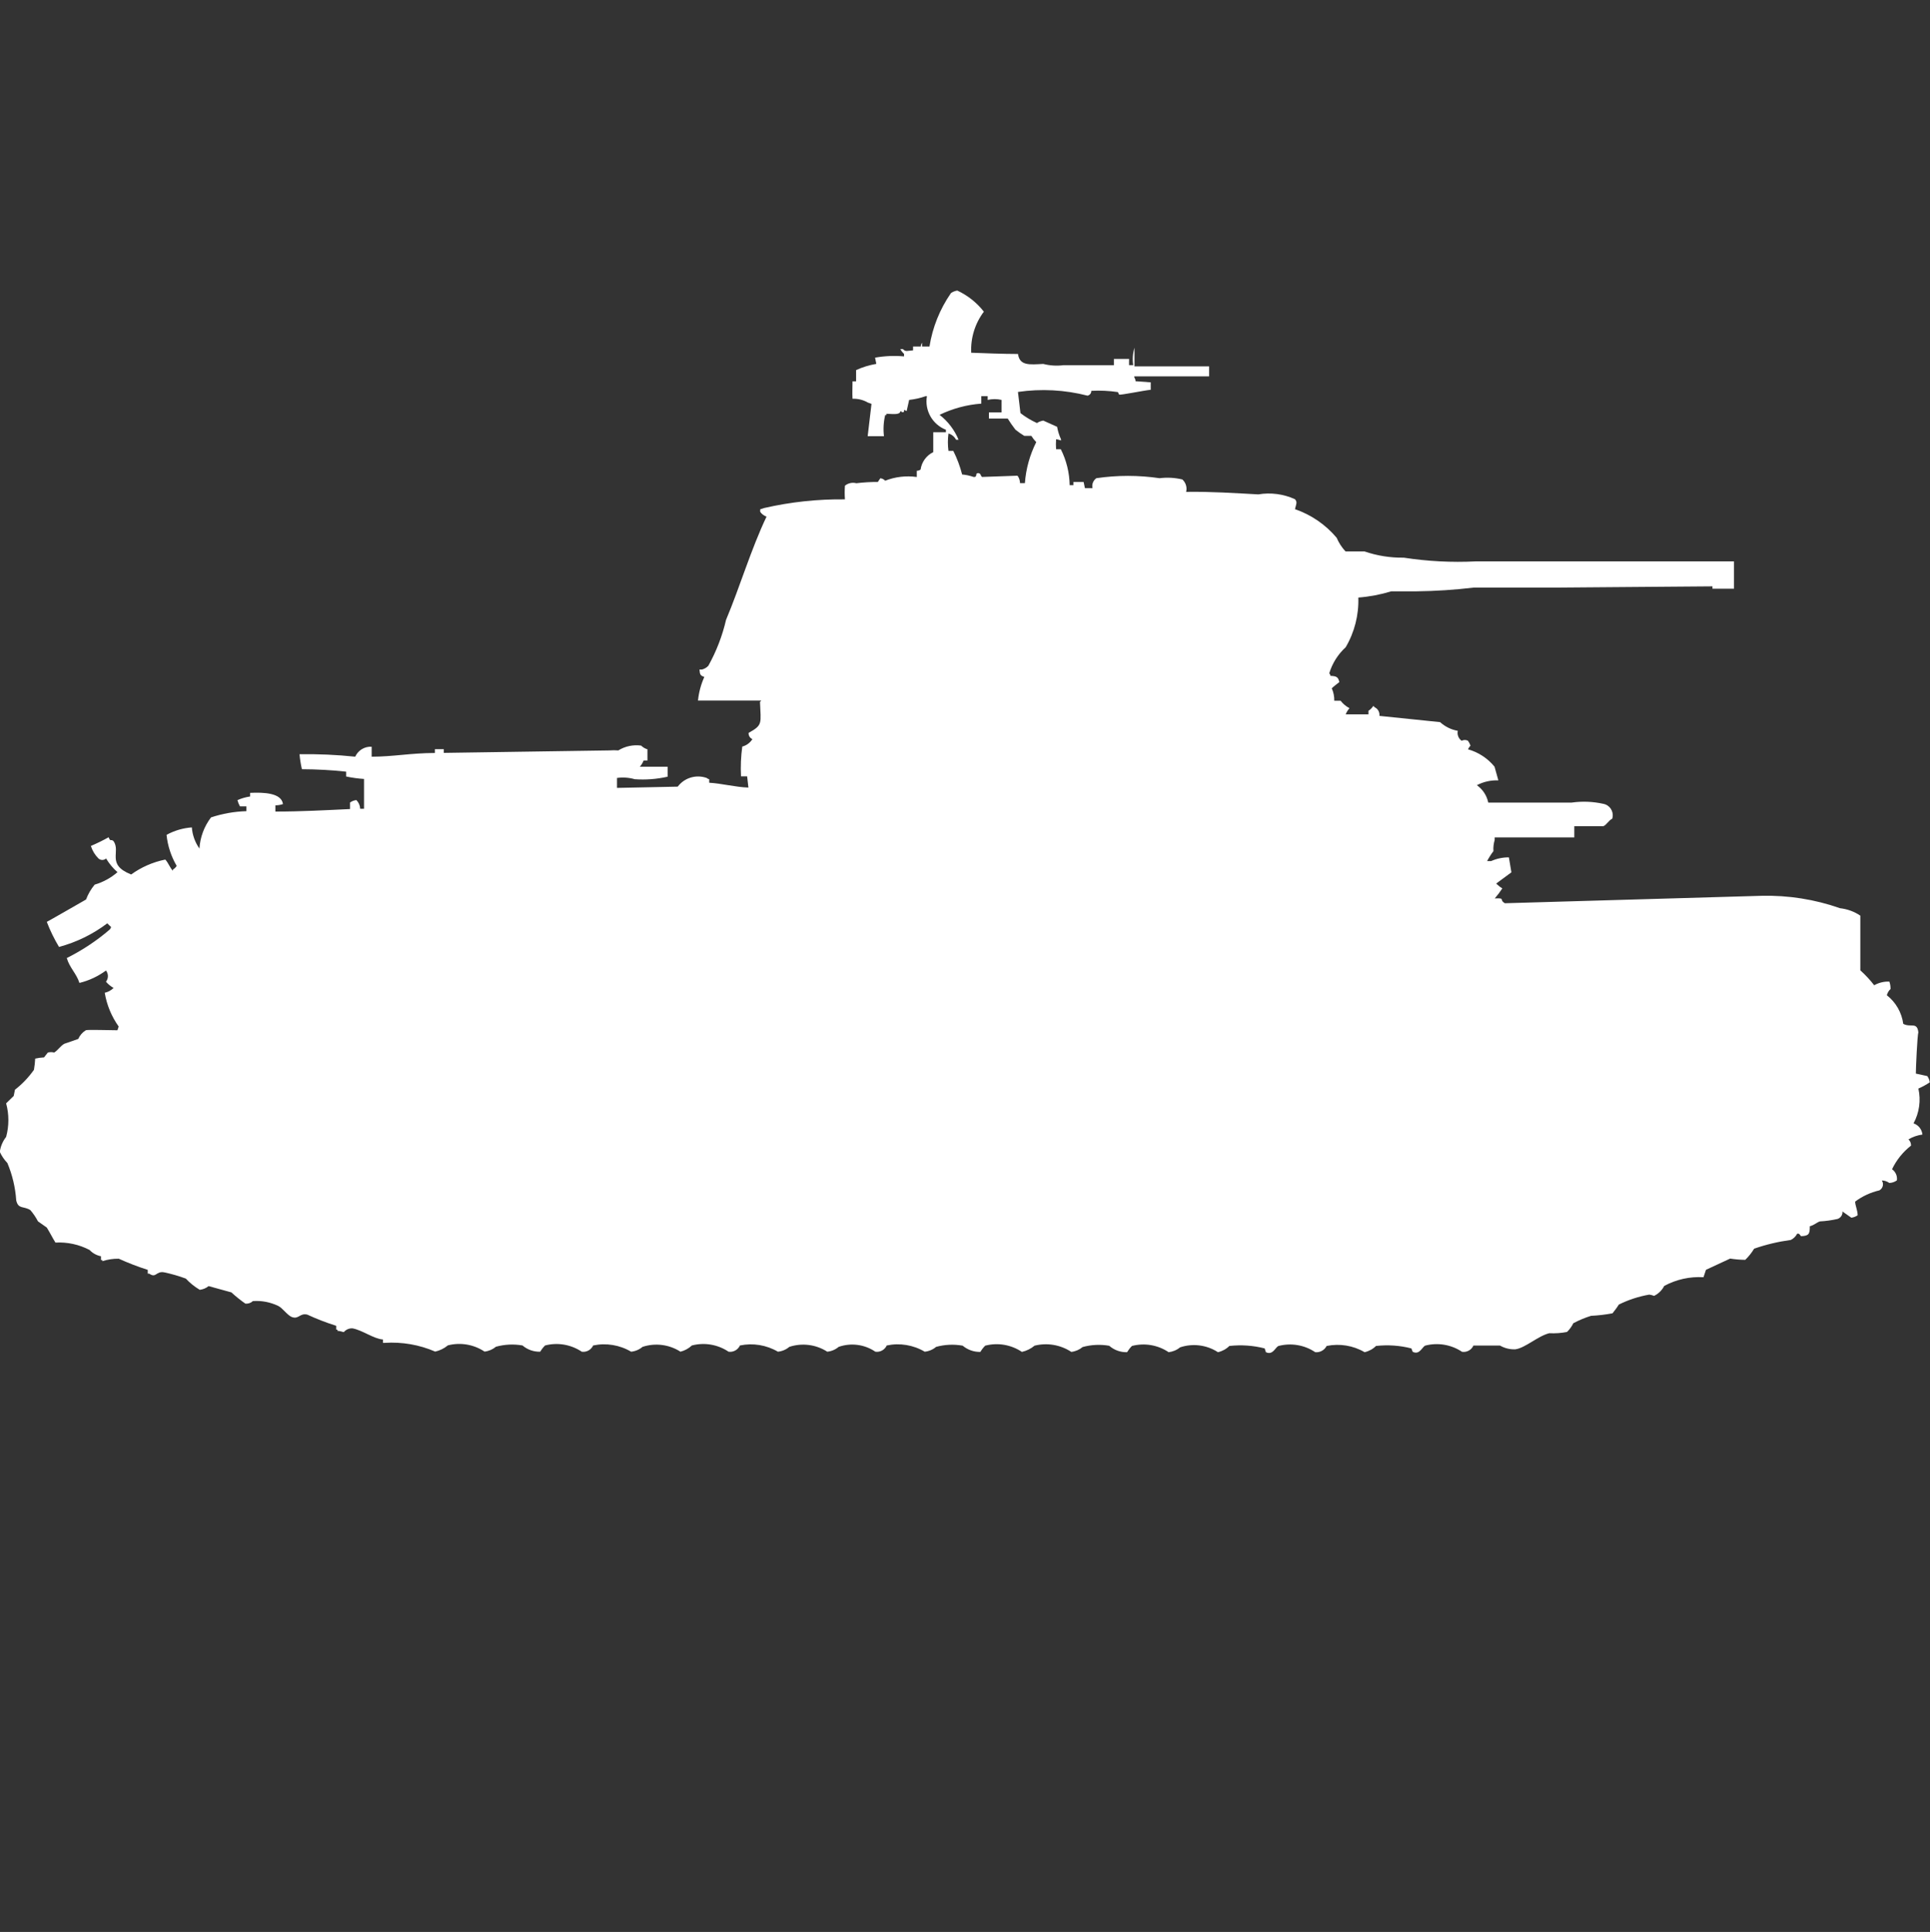<?xml version="1.0" encoding="utf-8"?>
<!-- Generator: Adobe Illustrator 16.0.0, SVG Export Plug-In . SVG Version: 6.00 Build 0)  -->
<!DOCTYPE svg PUBLIC "-//W3C//DTD SVG 1.1//EN" "http://www.w3.org/Graphics/SVG/1.1/DTD/svg11.dtd">
<svg version="1.1" id="Layer_1" xmlns="http://www.w3.org/2000/svg" xmlns:xlink="http://www.w3.org/1999/xlink" x="0px" y="0px"
	 width="39.969px" height="40px" viewBox="0 0 39.969 40" enable-background="new 0 0 39.969 40" xml:space="preserve">
<rect x="0" y="0" width="39.969" height="40" fill="#333333" stroke="none"/>
<path id="it_m13_40_serie_3_ico" fill="#FFFFFF" d="M20.113,7.303c0.29,0.011,0.641,0.025,0.969,0.026
	c0.034,0.247,0.238,0.221,0.523,0.206c0.137,0.035,0.279,0.044,0.42,0.026h1.043v-0.13h0.314V7.56h0.086
	c-0.018-0.121-0.009-0.244,0.026-0.36v0.386h1.546v0.206h-1.549v0.024c0.017,0.022,0.025,0.049,0.025,0.077l0.315,0.023V8.07
	c-0.16,0.017-0.617,0.113-0.655,0.1l-0.025-0.052c-0.183-0.027-0.367-0.036-0.551-0.026c0.002,0.048-0.031,0.09-0.078,0.1
	c-0.471-0.121-0.961-0.147-1.441-0.077l0.052,0.438c0.104,0.082,0.22,0.151,0.341,0.206c0.039-0.025,0.084-0.043,0.131-0.051
	l0.287,0.129c0.016,0.089,0.042,0.175,0.08,0.257V9.12c-0.033-0.013-0.066-0.022-0.101-0.026c-0.005,0.069-0.005,0.138,0,0.206
	h0.097c0.117,0.231,0.18,0.487,0.184,0.746h0.078V9.979h0.211l0.027,0.128h0.157c-0.018-0.078,0.014-0.159,0.079-0.206
	c0.434-0.064,0.875-0.064,1.311,0c0.156-0.02,0.316-0.011,0.471,0.026c0.071,0.065,0.102,0.164,0.078,0.257
	c0.515-0.008,1.016,0.026,1.494,0.052c0.257-0.043,0.521-0.009,0.76,0.1c0.049,0.06,0.031,0.082,0,0.206
	c0.336,0.116,0.634,0.32,0.863,0.592c0.045,0.104,0.106,0.2,0.184,0.283h0.393c0.262,0.09,0.536,0.133,0.813,0.129
	c0.494,0.076,0.994,0.102,1.492,0.077h5.347v0.566h-0.446V12.14l-3.273,0.026h-1.676c-0.393,0.047-0.785,0.072-1.18,0.077h-0.523
	c-0.223,0.068-0.45,0.111-0.682,0.129c0.012,0.361-0.079,0.718-0.262,1.029c-0.16,0.146-0.278,0.333-0.34,0.54
	c0.014,0.014,0.023,0.032,0.025,0.052c0.125,0.006,0.159,0.022,0.184,0.129c-0.049,0.04-0.112,0.084-0.157,0.129
	c0.036,0.081,0.054,0.168,0.052,0.257h0.131c0.049,0.064,0.111,0.117,0.184,0.154c-0.033,0.038-0.061,0.082-0.079,0.129h0.472
	v-0.075c0.041-0.025,0.074-0.06,0.1-0.1c0.012,0.006,0.02,0.015,0.026,0.026c0.069,0.031,0.11,0.104,0.101,0.18l1.256,0.129
	c0.104,0.094,0.23,0.157,0.367,0.18c-0.017,0.078,0.014,0.16,0.08,0.206c0.041-0.022,0.09-0.022,0.131,0
	c0.021,0.031,0.039,0.064,0.052,0.1c-0.021,0.023-0.039,0.049-0.052,0.077c0.216,0.06,0.408,0.186,0.55,0.36l0.079,0.283
	c-0.154-0.006-0.309,0.028-0.445,0.1c0.121,0.085,0.206,0.214,0.236,0.36h1.729c0.219-0.031,0.439-0.022,0.655,0.026
	c0.13,0.025,0.215,0.151,0.19,0.281c-0.002,0.009-0.005,0.019-0.008,0.028c-0.074,0.035-0.115,0.127-0.183,0.154h-0.601v0.232
	h-1.649v0.052c-0.022,0.075-0.032,0.154-0.026,0.232c-0.049,0.065-0.093,0.134-0.131,0.206h0.084
	c0.115-0.052,0.24-0.078,0.367-0.077l0.052,0.31l-0.313,0.231c0.006,0.011,0.015,0.02,0.025,0.026c0.03,0.029,0.064,0.055,0.1,0.076
	c-0.047,0.072-0.1,0.142-0.156,0.207c0.234-0.01,0.078,0.023,0.209,0.1l5.318-0.154c0.552-0.013,1.102,0.074,1.623,0.257
	c0.15,0.017,0.295,0.069,0.42,0.154v1.132c0.104,0.094,0.201,0.197,0.287,0.309c0.096-0.054,0.205-0.08,0.314-0.076
	c0.018,0.049,0.025,0.102,0.025,0.154c-0.037,0.033-0.064,0.078-0.077,0.129c0.186,0.145,0.308,0.357,0.34,0.592
	c0.153,0.084,0.29-0.051,0.313,0.18c-0.021,0.041-0.053,0.75-0.052,0.85l0.236,0.051c0.028,0.038,0.046,0.083,0.052,0.13
	c-0.074,0.05-0.154,0.093-0.236,0.129c0.055,0.244,0.02,0.499-0.1,0.72c0.102,0.035,0.173,0.125,0.184,0.232
	c-0.103,0.014-0.2,0.047-0.289,0.1c0.035,0.033,0.055,0.08,0.053,0.129c-0.168,0.131-0.302,0.298-0.393,0.489
	c0.074,0.052,0.113,0.142,0.1,0.231c-0.046,0.033-0.102,0.052-0.157,0.053c-0.046-0.033-0.1-0.051-0.155-0.051
	c0.044,0.065,0.026,0.154-0.039,0.197c-0.004,0.004-0.008,0.006-0.013,0.008c-0.181,0.042-0.352,0.121-0.5,0.232
	c0,0.082,0.047,0.164,0.052,0.283c-0.039,0.027-0.084,0.045-0.131,0.051l-0.184-0.129c0.006,0.068-0.035,0.131-0.1,0.154
	c-0.12,0.027-0.243,0.045-0.367,0.051c-0.064,0.02-0.123,0.081-0.209,0.1c0,0.162-0.018,0.2-0.183,0.206
	c-0.042-0.058-0.043-0.054-0.079-0.051c-0.029,0.056-0.074,0.101-0.131,0.129c-0.259,0.035-0.514,0.095-0.76,0.181
	c-0.051,0.084-0.112,0.162-0.184,0.231c-0.104-0.001-0.21-0.01-0.313-0.026l-0.5,0.232l-0.052,0.154
	c-0.282-0.017-0.563,0.045-0.813,0.18c-0.046,0.09-0.119,0.162-0.21,0.206c-0.032-0.013-0.065-0.021-0.1-0.026
	c-0.219,0.038-0.431,0.107-0.63,0.206c-0.039,0.063-0.084,0.122-0.131,0.181c-0.146,0.027-0.295,0.045-0.444,0.052
	c-0.127,0.039-0.25,0.091-0.367,0.153c-0.033,0.067-0.077,0.129-0.131,0.181c-0.121,0.024-0.244,0.032-0.367,0.026
	c-0.237,0.058-0.5,0.309-0.707,0.334c-0.11,0.003-0.218-0.023-0.313-0.078h-0.551c-0.041,0.091-0.137,0.144-0.236,0.129
	c-0.223-0.149-0.499-0.196-0.76-0.129c-0.066,0.024-0.115,0.201-0.262,0.129l-0.027-0.07c-0.239-0.062-0.488-0.078-0.733-0.051
	c-0.064,0.064-0.146,0.109-0.236,0.129c-0.237-0.139-0.517-0.184-0.786-0.129c-0.045,0.087-0.138,0.139-0.236,0.129
	c-0.223-0.15-0.499-0.197-0.76-0.129c-0.066,0.023-0.115,0.199-0.262,0.129l-0.025-0.078c-0.238-0.062-0.487-0.078-0.732-0.051
	c-0.064,0.064-0.146,0.109-0.236,0.129c-0.232-0.151-0.521-0.188-0.785-0.1c-0.067,0.056-0.15,0.09-0.236,0.1
	c-0.223-0.15-0.5-0.197-0.76-0.129c-0.039,0.038-0.072,0.082-0.101,0.129c-0.136,0.004-0.267-0.043-0.37-0.133
	c-0.183-0.032-0.371-0.023-0.55,0.026c-0.067,0.056-0.149,0.091-0.235,0.101c-0.225-0.148-0.5-0.194-0.761-0.129
	c-0.075,0.063-0.165,0.107-0.262,0.129c-0.224-0.15-0.5-0.197-0.76-0.129c-0.039,0.038-0.072,0.082-0.1,0.129
	c-0.134,0.004-0.265-0.043-0.367-0.129c-0.183-0.033-0.371-0.024-0.55,0.025c-0.067,0.057-0.149,0.091-0.236,0.1
	c-0.236-0.14-0.517-0.186-0.786-0.129c-0.042,0.091-0.137,0.144-0.236,0.129c-0.223-0.152-0.505-0.189-0.76-0.1
	c-0.067,0.057-0.149,0.091-0.236,0.1c-0.233-0.15-0.522-0.187-0.786-0.1c-0.067,0.057-0.149,0.091-0.236,0.1
	c-0.237-0.139-0.517-0.185-0.786-0.129c-0.042,0.091-0.138,0.144-0.236,0.129c-0.223-0.15-0.5-0.197-0.76-0.129
	c-0.067,0.063-0.148,0.107-0.236,0.129c-0.233-0.15-0.522-0.187-0.786-0.1c-0.067,0.057-0.149,0.091-0.236,0.1
	c-0.236-0.14-0.517-0.186-0.786-0.129c-0.042,0.091-0.138,0.144-0.236,0.129c-0.223-0.149-0.5-0.197-0.76-0.129
	c-0.039,0.039-0.073,0.082-0.1,0.129c-0.134,0.004-0.265-0.041-0.367-0.129c-0.183-0.033-0.371-0.023-0.55,0.026
	c-0.067,0.056-0.149,0.091-0.236,0.101c-0.224-0.149-0.5-0.196-0.76-0.129c-0.075,0.063-0.166,0.107-0.262,0.129
	c-0.33-0.143-0.689-0.204-1.048-0.181H7.932v-0.069c-0.195-0.015-0.416-0.188-0.629-0.231c-0.069-0.005-0.137,0.024-0.183,0.077
	c-0.021,0-0.077-0.025-0.131-0.026v-0.024H6.963V27.45c-0.205-0.064-0.405-0.142-0.6-0.232c-0.154-0.036-0.176,0.101-0.314,0.052
	c-0.093-0.031-0.2-0.192-0.288-0.232c-0.163-0.078-0.343-0.113-0.524-0.1c-0.042,0.04-0.099,0.059-0.157,0.052
	c-0.101-0.071-0.197-0.148-0.288-0.232L4.32,26.628c-0.052,0.043-0.116,0.069-0.183,0.077c-0.106-0.063-0.204-0.141-0.288-0.232
	c-0.145-0.054-0.294-0.097-0.445-0.129c-0.177-0.035-0.166,0.129-0.314,0.026H3.06v-0.078c-0.205-0.065-0.405-0.143-0.6-0.231
	c-0.116-0.002-0.231,0.016-0.341,0.051v-0.025H2.091v-0.077C2,25.992,1.918,25.947,1.855,25.88
	c-0.217-0.114-0.462-0.167-0.707-0.153c-0.079-0.131-0.092-0.168-0.179-0.311l-0.183-0.129c-0.043-0.083-0.096-0.161-0.157-0.232
	c-0.137-0.089-0.252-0.013-0.293-0.203c-0.018-0.266-0.08-0.527-0.183-0.772c-0.065-0.068-0.118-0.146-0.157-0.231
	c0.015-0.113,0.061-0.221,0.131-0.31c0.062-0.228,0.062-0.468,0-0.695l0.157-0.153l0.026-0.129c0.151-0.117,0.283-0.256,0.393-0.412
	c0.013-0.077,0.022-0.154,0.026-0.232c0.06-0.014,0.122-0.022,0.183-0.025l0.079-0.101c0.043-0.011,0.088-0.011,0.131,0
	c0.071-0.04,0.133-0.14,0.21-0.181l0.288-0.1c0.033-0.074,0.087-0.137,0.157-0.18c0.027-0.016,0.488,0,0.655,0l0.026-0.077
	c-0.148-0.208-0.247-0.447-0.289-0.699c0.069-0.015,0.133-0.05,0.183-0.1c-0.06-0.034-0.113-0.077-0.157-0.129
	c0.053-0.068,0.053-0.164,0-0.232c-0.165,0.121-0.351,0.209-0.55,0.257c-0.059-0.191-0.205-0.315-0.262-0.515
	c0.32-0.16,0.62-0.358,0.891-0.592c0.014-0.014,0.023-0.032,0.026-0.052c-0.027-0.023-0.053-0.049-0.078-0.075
	c-0.299,0.226-0.639,0.392-1,0.489c-0.099-0.166-0.184-0.339-0.253-0.519c0.007,0,0.813-0.463,0.813-0.463
	c0.042-0.112,0.102-0.216,0.179-0.308c0.174-0.051,0.335-0.139,0.472-0.258c-0.093-0.081-0.172-0.177-0.236-0.283
	c-0.045,0.04-0.112,0.04-0.157,0c-0.073-0.072-0.127-0.161-0.158-0.26c0.125-0.053,0.248-0.113,0.367-0.18
	c0.045,0.106,0.037,0.029,0.1,0.077c0.161,0.223-0.157,0.485,0.367,0.694c0.21-0.152,0.452-0.258,0.707-0.309
	c0.063,0.066,0.093,0.166,0.157,0.232v-0.024c0.032-0.019,0.059-0.045,0.079-0.077c-0.115-0.197-0.187-0.416-0.21-0.643
	c0.162-0.088,0.34-0.141,0.524-0.154c0.011,0.157,0.066,0.309,0.157,0.438c0.014-0.234,0.098-0.458,0.24-0.645
	c0.237-0.078,0.483-0.122,0.733-0.129v-0.1H4.969c-0.023-0.041-0.04-0.084-0.052-0.129C5,16.53,5.088,16.504,5.179,16.491v-0.075
	c0.282-0.014,0.651,0,0.681,0.232c-0.05,0.017-0.104,0.026-0.157,0.026v0.129c0.54,0,1.047-0.029,1.546-0.052v-0.135
	c0.039-0.028,0.083-0.046,0.131-0.051c0.048,0.048,0.076,0.112,0.079,0.18h0.08v-0.617c-0.125-0.008-0.248-0.025-0.37-0.051v-0.1
	c-0.305-0.033-0.61-0.05-0.917-0.051c-0.023-0.102-0.04-0.206-0.049-0.31c0.385-0.006,0.77,0.011,1.153,0.051
	c0.06-0.133,0.196-0.215,0.341-0.206v0.206c0.446,0,0.8-0.075,1.31-0.077v-0.079H9.19v0.077l3.432-0.051
	c0.061-0.005,0.122-0.005,0.183,0c0.141-0.087,0.308-0.122,0.472-0.1c0.037,0.036,0.082,0.063,0.131,0.077v0.232h-0.079
	c-0.019,0.047-0.045,0.091-0.079,0.129h0.576v0.206c-0.224,0.051-0.453,0.068-0.681,0.052c-0.119-0.034-0.244-0.043-0.367-0.026
	v0.206l1.257-0.026c0.139-0.185,0.382-0.257,0.6-0.18c0.015,0.014,0.033,0.023,0.052,0.026v0.073c0.249,0.013,0.553,0.093,0.812,0.1
	l-0.026-0.232h-0.127c-0.011-0.206-0.002-0.413,0.026-0.617c0.087-0.022,0.162-0.078,0.21-0.154
	c-0.051-0.021-0.083-0.073-0.079-0.129c0.3-0.166,0.252-0.193,0.236-0.643c0.01-0.007,0.02-0.016,0.026-0.026h-1.31
	c0.017-0.169,0.061-0.334,0.131-0.489c-0.088-0.032-0.091-0.051-0.1-0.154h0.052c0.05-0.013,0.095-0.04,0.131-0.077
	c0.166-0.299,0.29-0.619,0.367-0.952c0.29-0.689,0.514-1.455,0.838-2.136c-0.053-0.02-0.099-0.054-0.131-0.1v-0.052l0.079-0.026
	c0.549-0.126,1.112-0.187,1.676-0.18c-0.007-0.094-0.007-0.188,0-0.283c0.066-0.054,0.154-0.073,0.236-0.051
	c0.148-0.018,0.296-0.027,0.445-0.026l0.052-0.077c0.039,0.004,0.074,0.022,0.1,0.051c0.208-0.082,0.434-0.108,0.655-0.077V9.747
	c0.029,0,0.057-0.009,0.079-0.026c0.022-0.156,0.12-0.291,0.262-0.36V8.949h0.262V8.898c-0.279-0.109-0.444-0.399-0.393-0.695
	h-0.027c-0.11,0.039-0.225,0.064-0.341,0.077l-0.052,0.231l-0.052-0.026c-0.01,0.067,0.02,0.034-0.052,0.051V8.516h-0.026
	c-0.012,0.074-0.135,0.057-0.288,0.051v0.026h-0.026c-0.035,0.143-0.043,0.291-0.026,0.438h-0.337l0.079-0.669l-0.079-0.029
	c-0.095-0.055-0.204-0.081-0.314-0.077c-0.007-0.14,0-0.191,0-0.36h0.074V7.663c0.133-0.062,0.274-0.104,0.419-0.129l-0.026-0.129
	c0.198-0.035,0.399-0.044,0.6-0.026V7.328c-0.031-0.03-0.057-0.063-0.079-0.1h0.056c0.06,0.061,0.082,0.034,0.21,0.026v-0.08h0.16
	c0-0.028,0.009-0.055,0.026-0.077v0.077h0.154c0.063-0.397,0.215-0.775,0.445-1.106c0.039-0.027,0.084-0.045,0.131-0.052
	c0.215,0.1,0.404,0.25,0.55,0.437C20.191,6.697,20.099,6.998,20.113,7.303z M20.322,8.203v0.154c-0.3,0.022-0.593,0.101-0.864,0.232
	c0.174,0.135,0.309,0.312,0.393,0.515h-0.052c-0.033-0.063-0.089-0.109-0.157-0.129c-0.016,0.12-0.016,0.241,0,0.36h0.1
	c0.078,0.156,0.14,0.32,0.183,0.489c0.081,0.007,0.16,0.024,0.236,0.051c0.084,0.011,0.036-0.068,0.078-0.077
	c0.078-0.016,0.067,0.063,0.1,0.077l0.733-0.026c0.033,0.044,0.051,0.098,0.052,0.154h0.101c0.021-0.296,0.102-0.584,0.235-0.849
	c-0.038-0.039-0.072-0.082-0.101-0.129h-0.146c-0.064-0.038-0.125-0.082-0.184-0.129c-0.057-0.074-0.111-0.15-0.16-0.23H20.48V8.538
	h0.262V8.28c-0.095-0.022-0.193-0.022-0.288,0V8.203H20.322L20.322,8.203z"/>
</svg>
